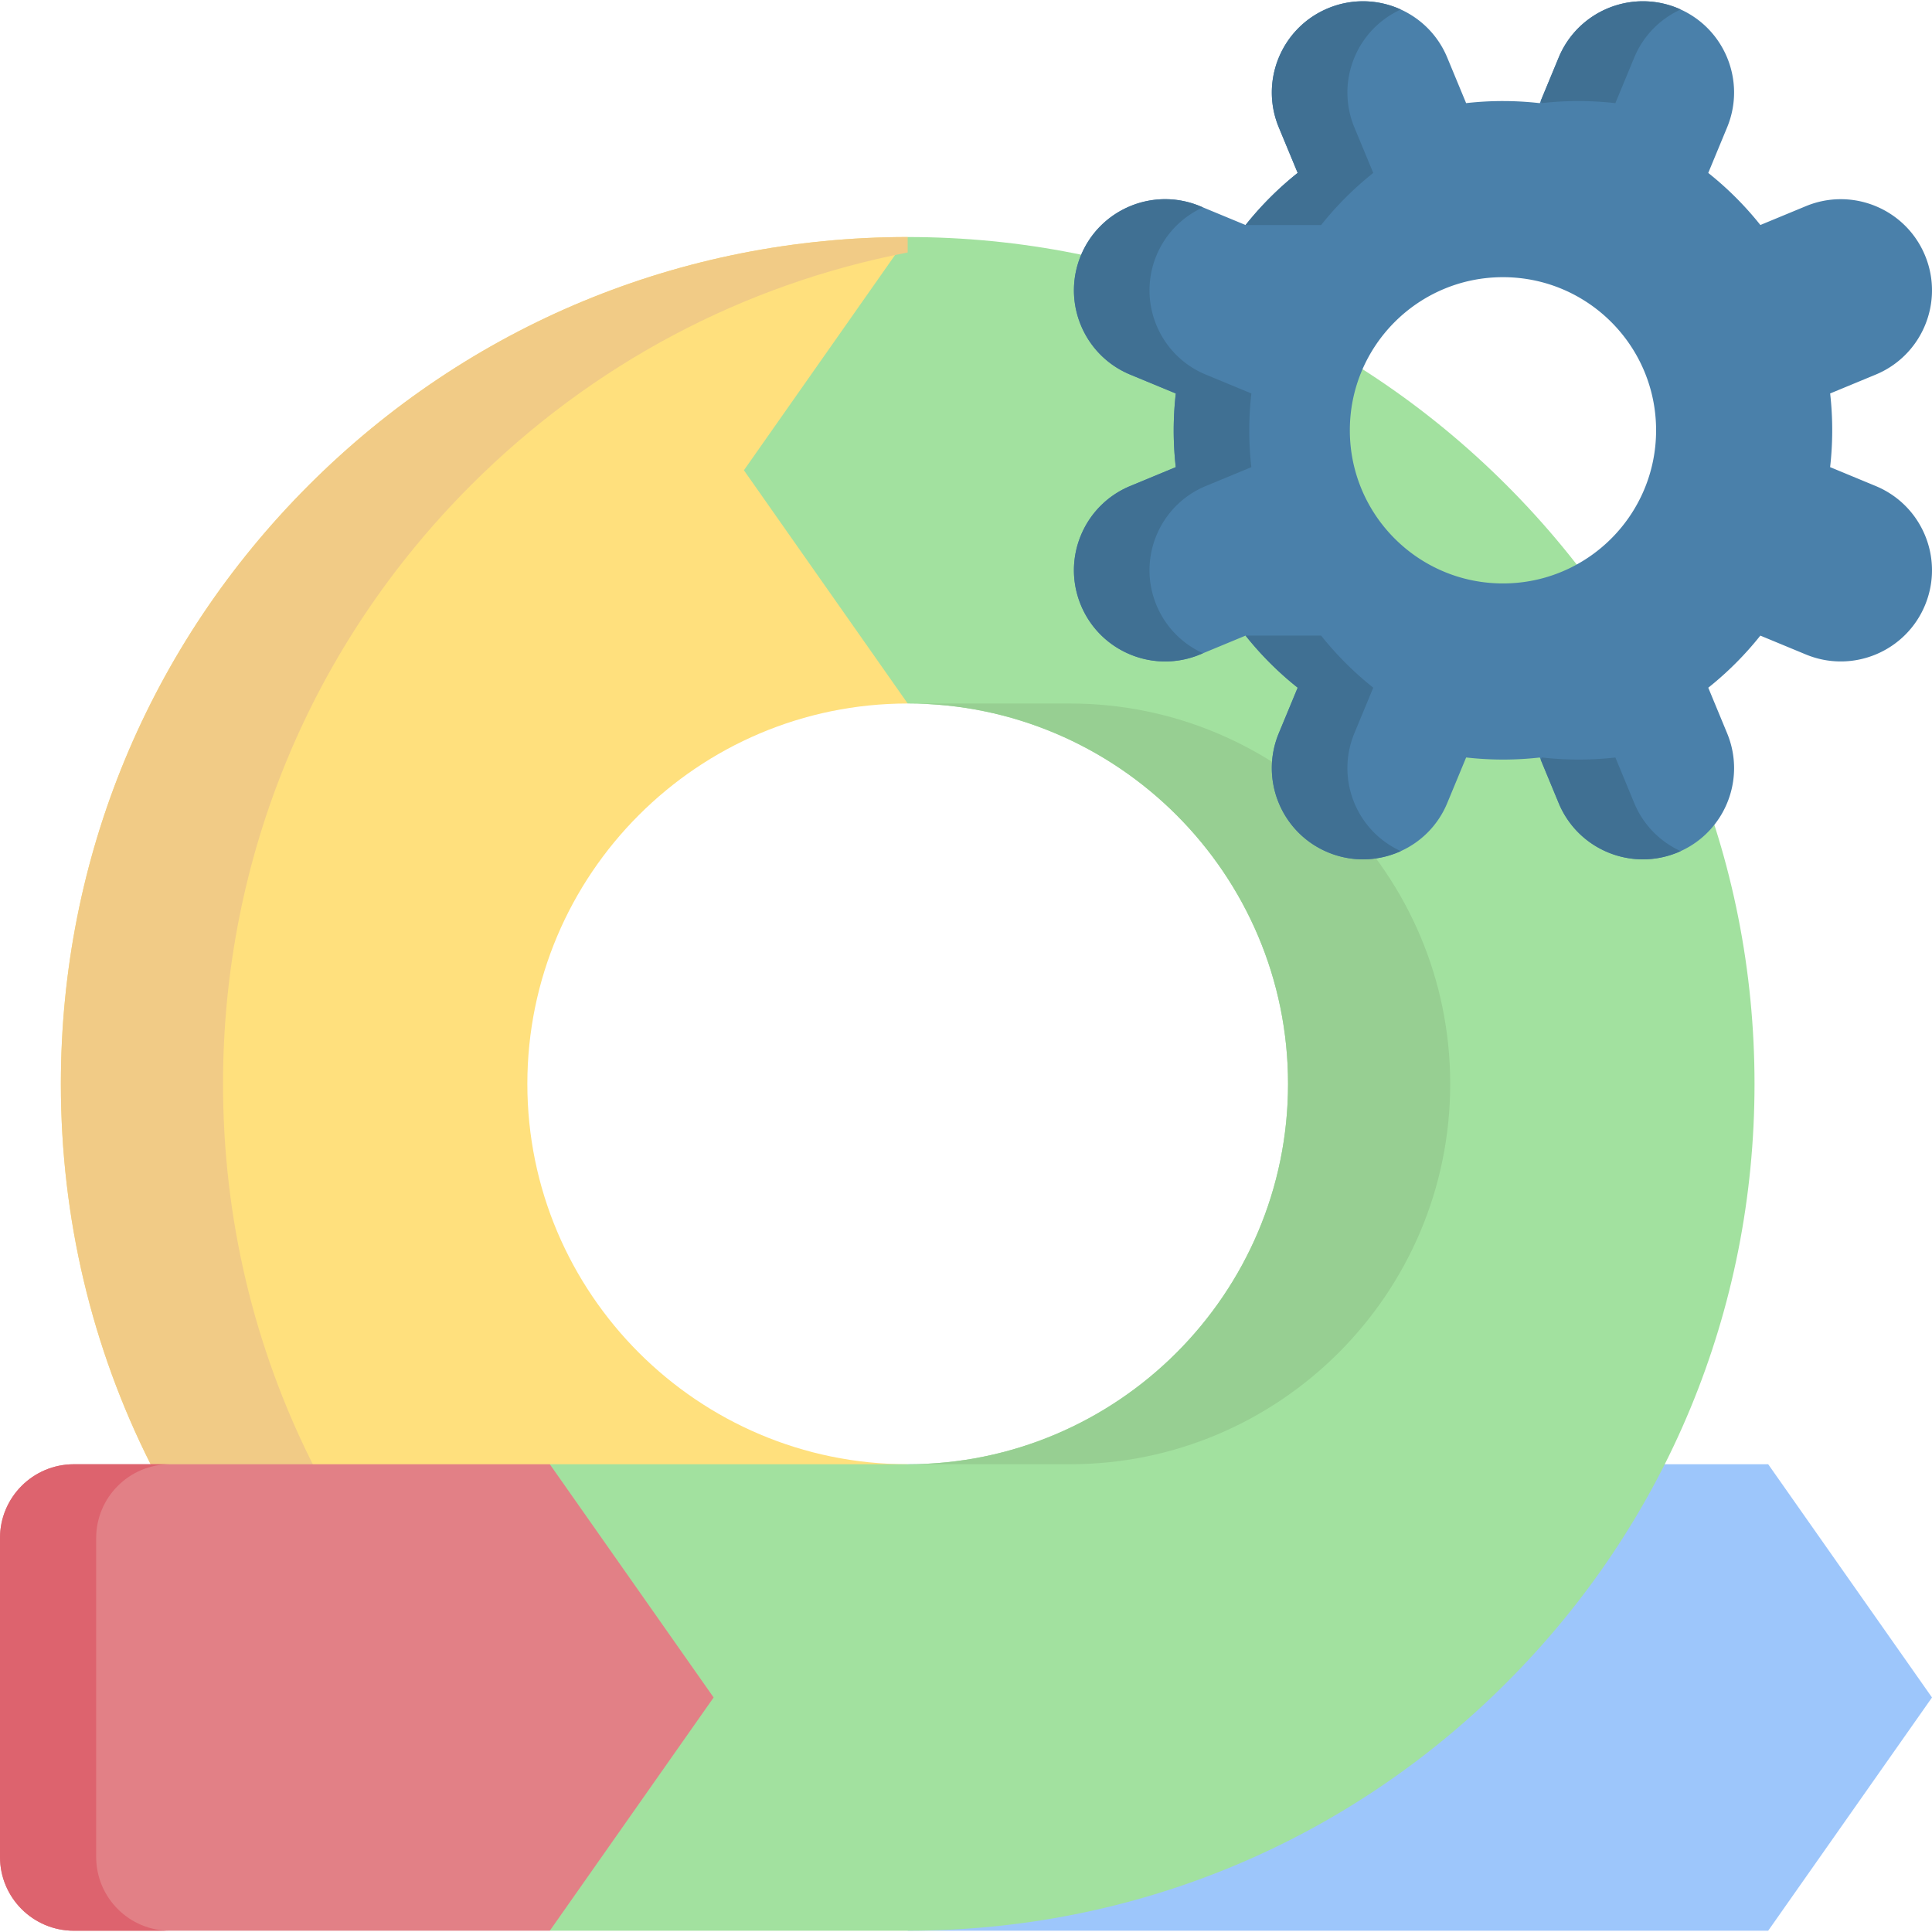 <svg viewBox="0 0 512 512" xmlns="http://www.w3.org/2000/svg"><g><path d="m512 449.851-43.411 61.81H240.55v-123.62h228.039z" fill="#9dc6fb"></path><path d="M139.753 287.239c0 55.578 45.214 100.802 100.792 100.802l-123.621 34.614-77.005-34.614c-15.556-30.895-23.787-65.21-23.787-100.802 0-59.946 23.344-116.296 65.725-158.687 42.392-42.391 98.752-65.735 158.687-65.735v123.62c-55.577 0-100.791 45.224-100.791 100.802z" fill="#ffe07d"></path><path d="M464.967 287.239c0 59.946-23.344 116.296-65.735 158.687-42.381 42.392-98.742 65.735-158.687 65.735h-94.837V388.04h94.837c55.588 0 100.802-45.224 100.802-100.802s-45.214-100.802-100.802-100.802l-43.401-61.81 43.401-61.81c59.946 0 116.306 23.344 158.687 65.735 42.392 42.392 65.735 98.742 65.735 158.688z" fill="#a2e19f"></path><path d="M82.891 388.041c-15.556-30.895-23.787-65.21-23.787-100.802 0-59.946 23.344-116.296 65.725-158.687 32.075-32.075 72.149-53.234 115.716-61.638v-4.097c-59.935 0-116.296 23.344-158.687 65.735-42.381 42.392-65.725 98.742-65.725 158.687 0 35.592 8.231 69.907 23.787 100.802l77.005 34.614 26.478-7.414z" fill="#f1cb86"></path><path d="M240.545 186.437c55.588 0 100.802 45.225 100.802 100.802s-45.214 100.802-100.802 100.802h42.972c55.588 0 100.802-45.224 100.802-100.802s-45.214-100.802-100.802-100.802z" fill="#97cf92"></path><path d="m189.119 449.851-43.411 61.81H19.565C8.76 511.661 0 502.902 0 492.096v-84.49c0-10.805 8.76-19.565 19.565-19.565h126.142z" fill="#e28086"></path><path d="M45.06 511.664H19.573C8.767 511.664 0 502.907 0 492.101v-84.495c0-10.796 8.767-19.563 19.573-19.563H45.06c-10.806 0-19.573 8.767-19.573 19.563v84.495c-.001 10.806 8.766 19.563 19.573 19.563z" fill="#dd636e"></path><path d="m497.078 128.801-12.079-5.006c.732-6.424.75-12.967.009-19.524l12.07-4.996c12.327-5.106 18.183-19.24 13.077-31.571-3.853-9.302-12.848-14.916-22.333-14.916-3.079 0-6.214.59-9.238 1.844l-12.066 4.996a86.596 86.596 0 0 0-13.814-13.8l5.001-12.075c5.106-12.331-.746-26.465-13.072-31.571a24.054 24.054 0 0 0-9.238-1.844c-9.481 0-18.481 5.619-22.333 14.921l-5.001 12.079a86.532 86.532 0 0 0-19.524-.009l-5.001-12.07c-5.106-12.327-19.24-18.183-31.567-13.077-9.302 3.853-14.921 12.853-14.921 22.333 0 3.084.59 6.214 1.844 9.238l5.001 12.066a86.596 86.596 0 0 0-13.8 13.814l-12.079-5.001c-12.327-5.106-26.461.746-31.567 13.073a24.073 24.073 0 0 0-1.844 9.238c0 9.485 5.614 18.481 14.921 22.333l12.075 5.001a86.766 86.766 0 0 0-.009 19.524l-12.066 5.001c-12.331 5.106-18.183 19.24-13.077 31.567 3.853 9.302 12.853 14.921 22.333 14.921 3.079 0 6.209-.59 9.234-1.844l12.07-5.001c.055.069.114.142.174.21a.16.16 0 0 1 .023.032 86.074 86.074 0 0 0 13.617 13.557l-5.006 12.079c-5.106 12.327.75 26.461 13.077 31.567a24.054 24.054 0 0 0 9.238 1.844c3.482 0 6.9-.76 10.021-2.183h.005a24.04 24.04 0 0 0 12.304-12.738l5.006-12.075c6.424.727 12.972.75 19.524.009l4.996 12.066c5.106 12.331 19.24 18.183 31.571 13.077 9.302-3.853 14.916-12.848 14.916-22.329 0-3.084-.59-6.214-1.844-9.238l-4.997-12.07a86.773 86.773 0 0 0 13.8-13.809l12.075 5.001c12.331 5.106 26.465-.75 31.571-13.077s-.75-26.46-13.077-31.567zm-98.777 25.816c-22.411 0-40.581-18.17-40.581-40.581s18.17-40.581 40.581-40.581 40.581 18.17 40.581 40.581-18.17 40.581-40.581 40.581z" fill="#4a80aa"></path><g fill="#407093"><path d="M408.565 27.328a86.532 86.532 0 0 1 19.524.009l5.001-12.08a24.078 24.078 0 0 1 12.308-12.738c-.253-.115-.505-.232-.764-.339a24.054 24.054 0 0 0-9.238-1.844c-9.481 0-18.481 5.619-22.333 14.921l-4.747 11.467zM306.475 160.367c-5.106-12.327.746-26.461 13.077-31.567l12.066-5.001a86.824 86.824 0 0 1 .009-19.524l-12.075-5.001c-9.307-3.853-14.921-12.848-14.921-22.333 0-3.079.59-6.214 1.844-9.238a24.062 24.062 0 0 1 12.332-12.744l-.792-.328c-12.327-5.106-26.46.746-31.567 13.072a24.073 24.073 0 0 0-1.844 9.238c0 9.485 5.614 18.481 14.921 22.333l12.075 5.001a86.824 86.824 0 0 0-.009 19.524l-12.066 5.001c-12.331 5.106-18.183 19.24-13.077 31.567 3.853 9.302 12.853 14.921 22.333 14.921 3.079 0 6.209-.59 9.233-1.844l.793-.329a24.066 24.066 0 0 1-12.332-12.748zM433.09 212.813l-4.996-12.066c-6.552.741-13.1.718-19.524-.009l-.254.613 4.747 11.462c5.106 12.331 19.24 18.183 31.571 13.077.26-.108.516-.221.771-.337a24.063 24.063 0 0 1-12.315-12.74zM371.228 225.551a24.17 24.17 0 0 1-10.02 2.183c-3.084 0-6.214-.59-9.238-1.844-12.327-5.106-18.183-19.24-13.077-31.567l5.006-12.079a86.158 86.158 0 0 1-13.617-13.557 2.057 2.057 0 0 0-.197-.243h20.027a86.431 86.431 0 0 0 13.814 13.8l-5.006 12.079c-4.997 12.065.512 25.856 12.308 31.228zM371.228 2.524a24.17 24.17 0 0 0-10.02-2.183c-3.084 0-6.214.59-9.238 1.844-12.327 5.106-18.183 19.24-13.077 31.567l5.006 12.079a86.158 86.158 0 0 0-13.617 13.557 2.057 2.057 0 0 1-.197.243h20.027a86.431 86.431 0 0 1 13.814-13.8l-5.006-12.079c-4.997-12.066.512-25.856 12.308-31.228z" fill="#407093"></path></g></g></svg>